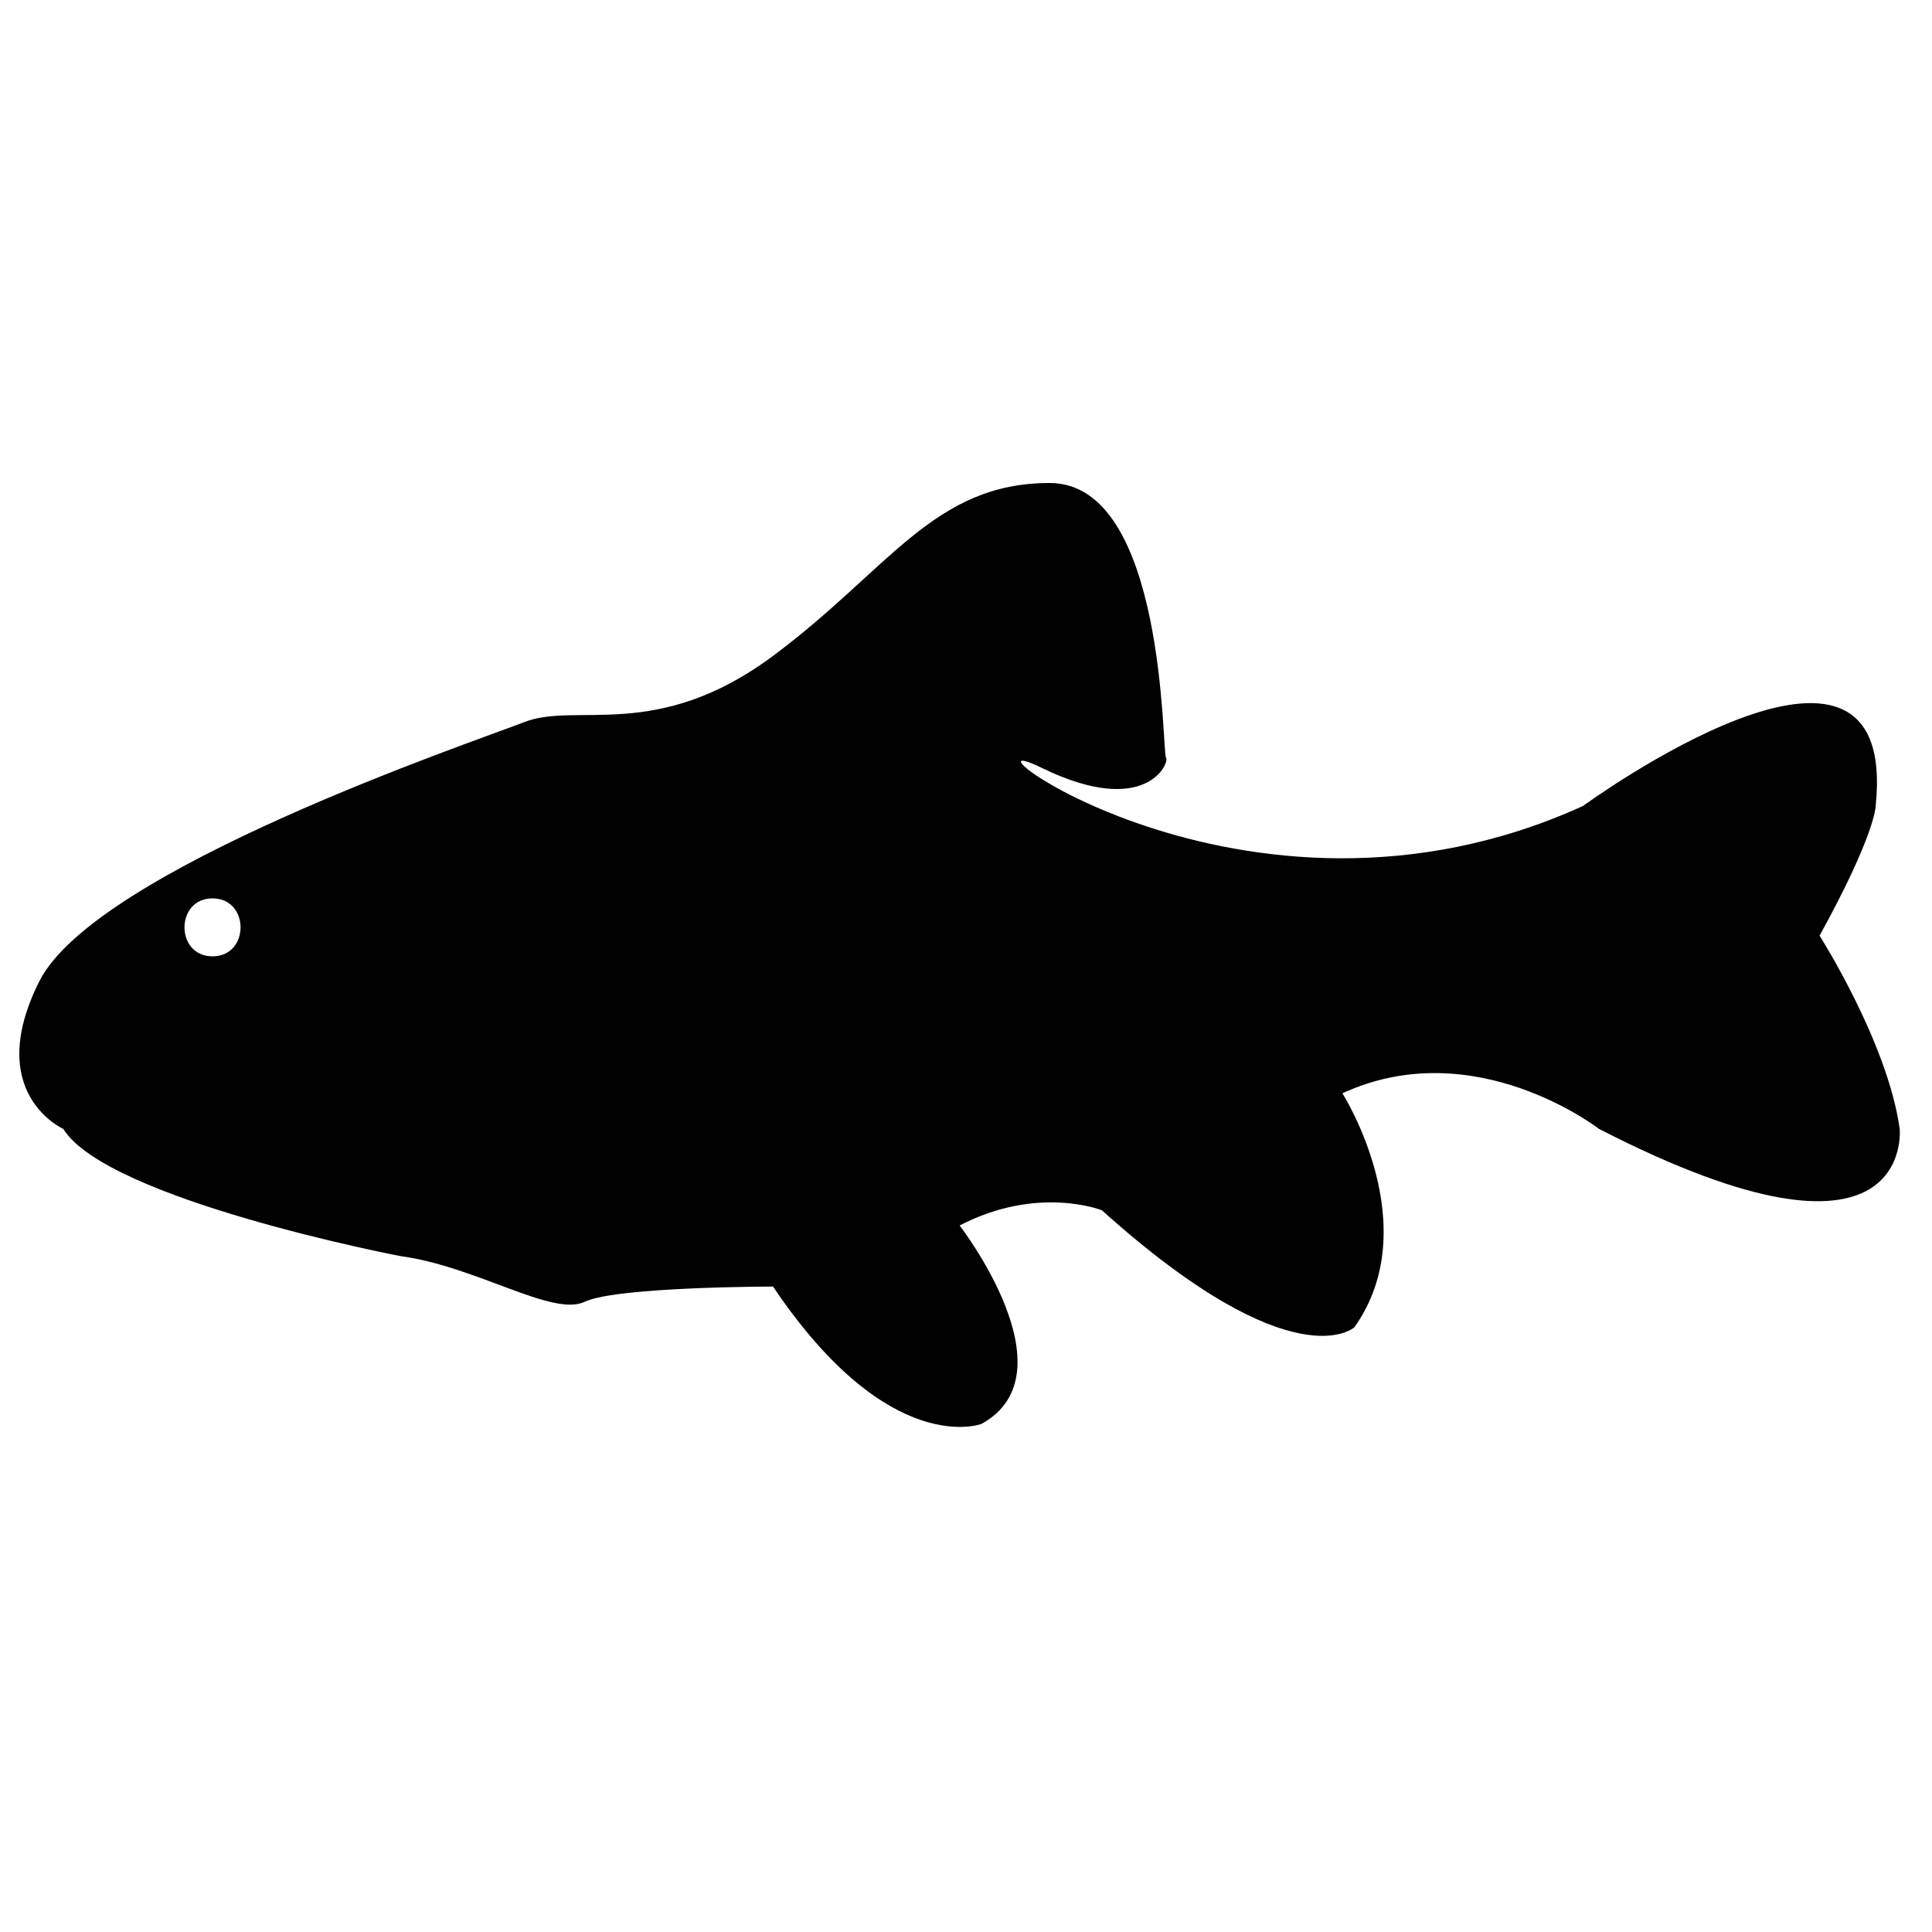 <?xml version="1.0" encoding="utf-8"?>
<!-- Generator: Adobe Illustrator 16.0.0, SVG Export Plug-In . SVG Version: 6.00 Build 0)  -->
<!DOCTYPE svg PUBLIC "-//W3C//DTD SVG 1.1//EN" "http://www.w3.org/Graphics/SVG/1.1/DTD/svg11.dtd">
<svg version="1.1" id="Layer_1" xmlns="http://www.w3.org/2000/svg" xmlns:xlink="http://www.w3.org/1999/xlink" x="0px" y="0px"
	 width="100px" height="100px" viewBox="0 0 100 100" enable-background="new 0 0 100 100" xml:space="preserve">
<g id="Your_Icon_1_">
	<path fill="#010101" d="M98.328,58.432c-0.622-4.475-4.148-10.002-4.148-10.002c2.904-5.264,2.904-6.713,2.904-6.713
		c1.246-11.979-15.148,0-15.148,0c-17.642,8.028-33.416-4.607-28.02-1.974c5.398,2.633,6.643-0.265,6.436-0.527
		C60.143,38.953,60.35,25,54.331,25c-6.019,0-8.302,4.475-14.32,8.95c-6.018,4.475-10.169,2.369-12.867,3.423
		c-2.697,1.053-22.206,7.634-25.112,13.426c-2.905,5.791,1.245,7.633,1.245,7.633c2.272,3.672,17.433,6.582,17.435,6.582
		c3.943,0.526,7.886,3.158,9.547,2.368c1.66-0.789,9.754-0.789,9.754-0.789c6.019,8.95,10.792,7.107,10.792,7.107
		c4.773-2.634-1.135-10.269-1.135-10.269c4.051-2.104,7.361-0.789,7.361-0.789c9.962,8.951,13.074,6.055,13.074,6.055
		c3.734-5.264-0.623-12.108-0.623-12.108c6.848-3.159,13.281,1.843,13.281,1.843C99.158,66.855,98.328,58.432,98.328,58.432z
		 M11,49.5c-1.935,0-1.935-3,0-3S12.935,49.5,11,49.5z"/>
</g>
</svg>
